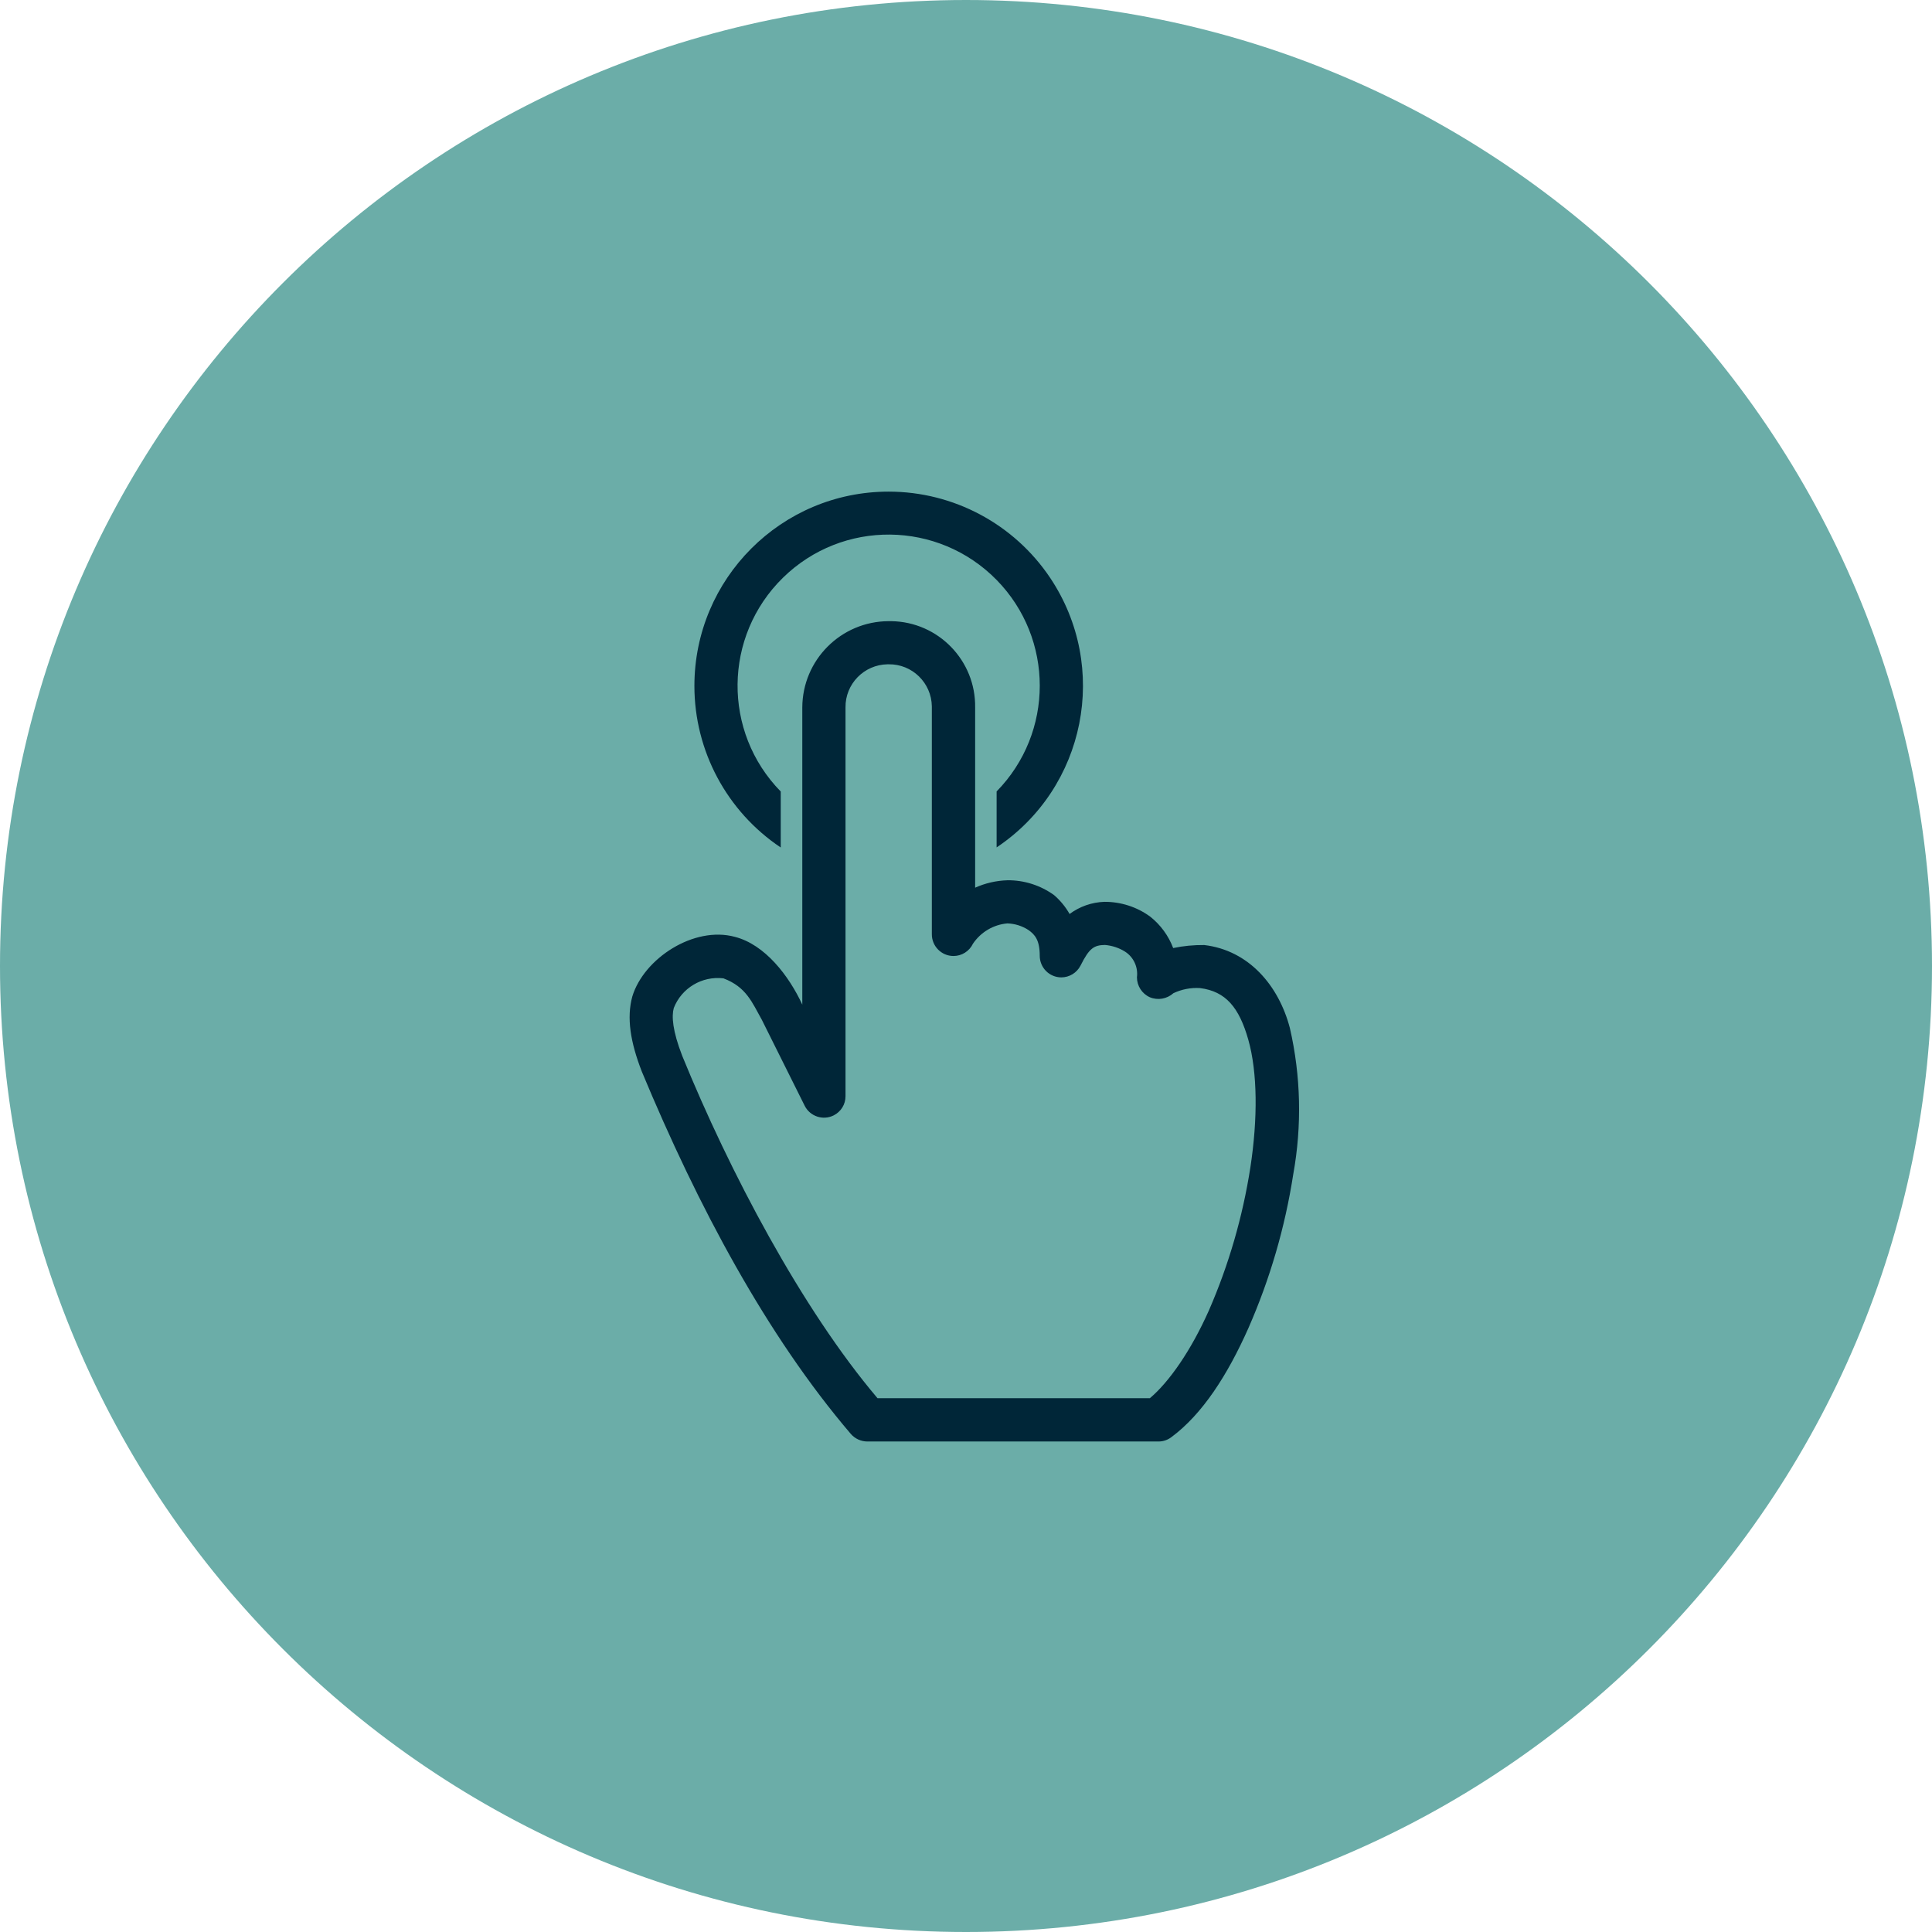 <?xml version="1.0" encoding="utf-8"?>
<!-- Generator: Adobe Illustrator 25.2.0, SVG Export Plug-In . SVG Version: 6.00 Build 0)  -->
<svg version="1.1" id="Layer_1" xmlns="http://www.w3.org/2000/svg" xmlns:xlink="http://www.w3.org/1999/xlink" x="0px" y="0px"
	 viewBox="0 0 224 224" style="enable-background:new 0 0 224 224;" xml:space="preserve">
<style type="text/css">
	.st0{fill:#6BADA8;}
	.st1{fill:#002638;}
</style>
<path id="Rectangle_4" class="st0" d="M112,0L112,0c61.86,0,112,50.14,112,112l0,0c0,61.86-50.14,112-112,112l0,0
	C50.14,224,0,173.86,0,112l0,0C0,50.14,50.14,0,112,0z"/>
<g id="noun_tap_884208" transform="translate(54 51)">
	<g id="Group_6" transform="translate(19 6)">
		<path id="Path_15" class="st1" d="M30.03,0C17.59,0,7.51,10.09,7.51,22.53c0,7.52,3.76,14.55,10.01,18.73v-6.49
			c-6.77-6.91-6.66-18,0.25-24.78s18-6.66,24.78,0.25c6.67,6.81,6.67,17.71,0,24.52v6.49c10.34-6.91,13.13-20.9,6.21-31.25
			C44.58,3.76,37.56,0,30.03,0z M30.03,15.02c-5.52,0.02-9.99,4.49-10.01,10.01v34.45c-1.55-3.35-4.33-6.97-7.82-7.86
			c-4.75-1.29-10.56,2.51-11.89,6.92C-0.36,61,0.08,63.8,1.41,67.23c6.5,15.63,14.51,30.64,24.25,42.04
			c0.48,0.54,1.16,0.85,1.88,0.86h33.79c0.54,0,1.06-0.18,1.49-0.51c3.6-2.67,6.51-7.21,8.92-12.63c2.5-5.69,4.25-11.69,5.2-17.83
			c1.02-5.63,0.89-11.4-0.39-16.97c-1.29-4.92-4.76-9.01-9.93-9.62c-1.21-0.01-2.42,0.1-3.6,0.35c-0.54-1.43-1.46-2.69-2.66-3.64
			c-1.54-1.13-3.41-1.73-5.32-1.72c-1.45,0.05-2.86,0.54-4.03,1.41c-0.47-0.83-1.08-1.57-1.8-2.19c-1.57-1.13-3.46-1.74-5.4-1.72
			c-1.3,0.04-2.57,0.33-3.75,0.86V25.03c0.08-5.45-4.27-9.93-9.72-10.01C30.22,15.02,30.12,15.02,30.03,15.02L30.03,15.02z
			 M30.03,20.02c2.73-0.04,4.97,2.15,5.01,4.88c0,0.04,0,0.09,0,0.13v26.28c-0.01,1.38,1.1,2.52,2.49,2.53
			c0.97,0.01,1.86-0.55,2.28-1.43c0.91-1.34,2.37-2.21,3.99-2.35c0.88,0.03,1.73,0.3,2.46,0.78c0.73,0.53,1.29,1.15,1.29,2.97
			c0,1.38,1.11,2.5,2.49,2.51c0.95,0,1.81-0.53,2.24-1.37c1.02-2.04,1.56-2.36,2.82-2.39c0.83,0.07,1.64,0.33,2.35,0.78
			c0.99,0.64,1.52,1.8,1.37,2.97c0,0.99,0.58,1.9,1.49,2.31c0.93,0.39,1.99,0.2,2.74-0.47c0.96-0.45,2.03-0.66,3.09-0.59
			c2.98,0.38,4.53,2.25,5.59,5.98c1.07,3.77,1.11,9.15,0.24,14.82c-0.89,5.71-2.5,11.28-4.81,16.58c-2.07,4.65-4.61,8.29-6.84,10.17
			H28.74C19.96,94.75,11.57,78.84,6.1,65.42c-1.14-2.93-1.24-4.61-0.98-5.55c0.91-2.32,3.27-3.73,5.75-3.44
			c2.66,1,3.32,2.78,4.46,4.81l4.97,9.97c0.62,1.23,2.13,1.73,3.36,1.11c0.85-0.43,1.38-1.29,1.37-2.24V25.03
			c-0.04-2.73,2.15-4.97,4.88-5.01C29.95,20.02,29.99,20.02,30.03,20.02z"/>
	</g>
</g>
</svg>

